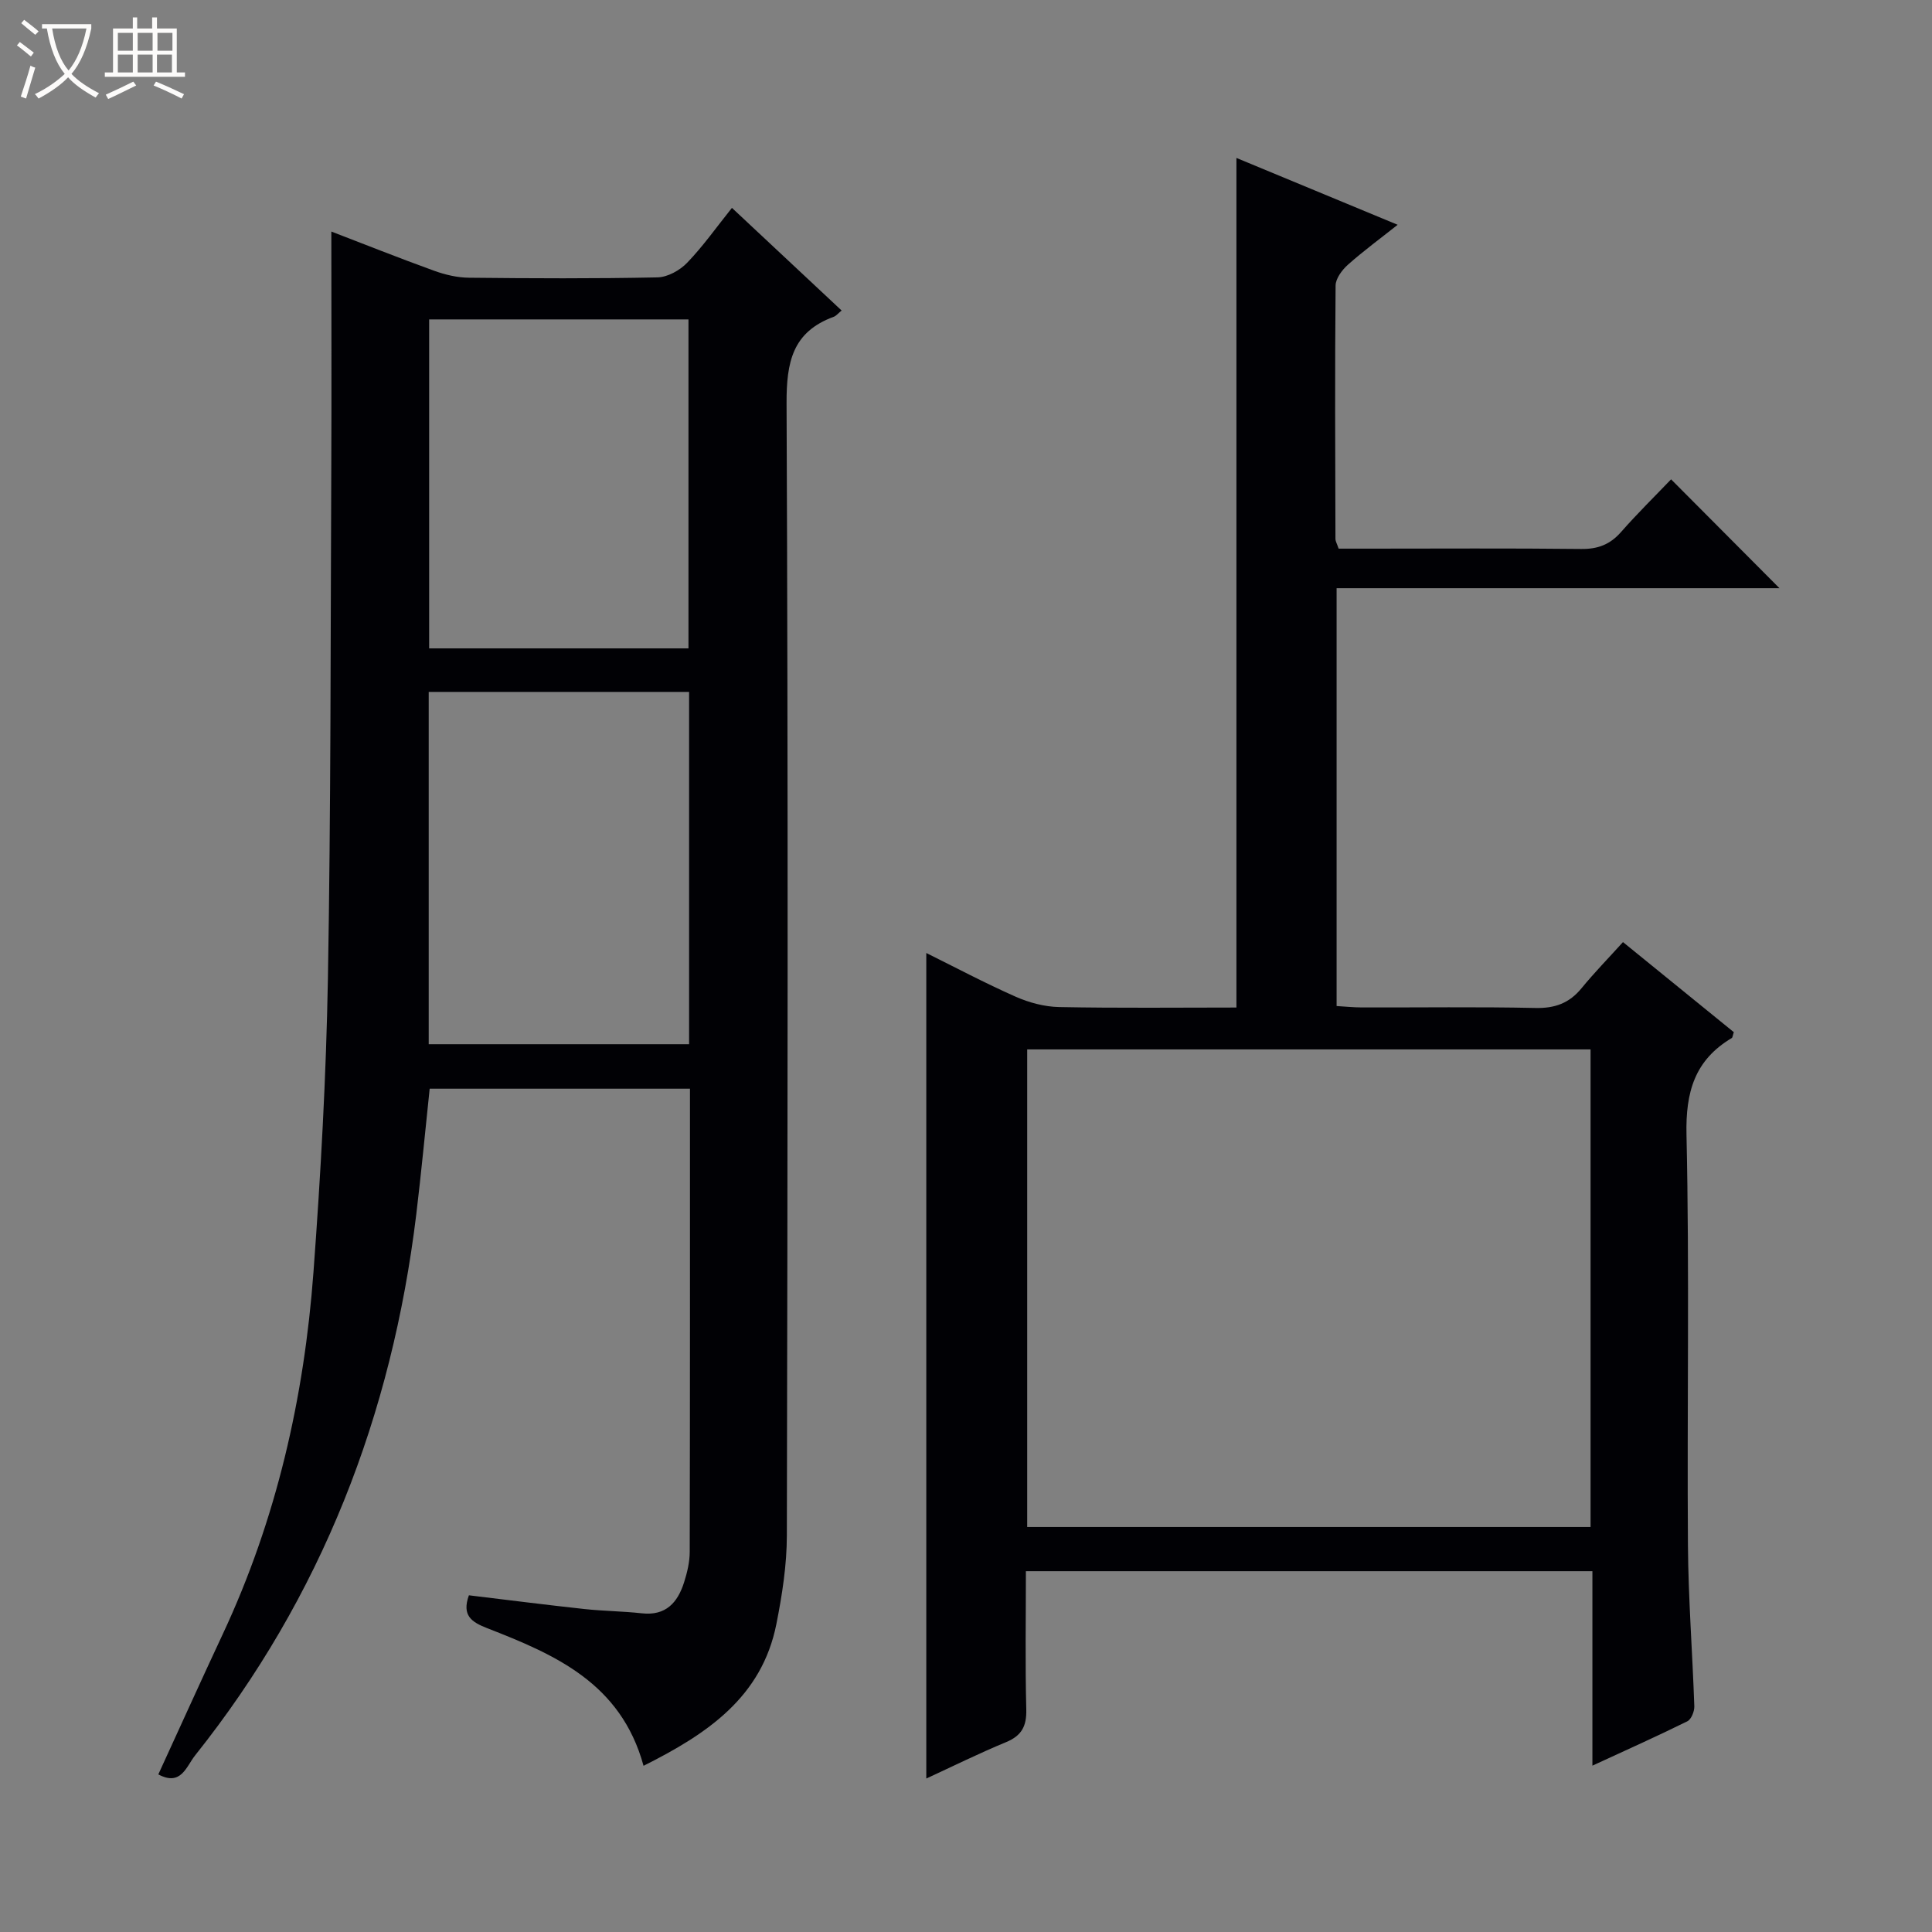 <svg enable-background="new 0 0 400 400" viewBox="0 0 400 400" xmlns="http://www.w3.org/2000/svg"><rect x="0" y="0" width="400" height="400" fill="#808080" stroke="none"/><path d="m6.4 11.7c-1-.8-1.9-1.6-2.9-2.3l.6-.7c.9.7 1.9 1.4 2.9 2.2zm-2.1 8.3c.7-2.1 1.4-4.2 2-6.4.2.1.6.3 1 .4-.7 2.3-1.3 4.4-1.9 6.4zm3-12.8c-1.1-.9-2.1-1.7-2.9-2.4l.6-.7c1 .8 2 1.5 3 2.4zm1.4-1.3v-.9h10.2v.9c-.9 4.2-2.3 7.3-4.1 9.4 1.3 1.4 3.2 2.7 5.7 4-.2.2-.4.5-.7.9-2.5-1.4-4.4-2.7-5.7-4.2-1.4 1.5-3.5 3-6.1 4.4 0 0 0 0-.1-.1-.3-.4-.5-.7-.7-.8 2.7-1.3 4.7-2.8 6.2-4.2-1.8-2.2-3-5.3-3.7-9.4zm9.2 0h-7.1c.6 3.8 1.7 6.7 3.4 8.7 1.7-2.1 2.9-4.8 3.7-8.7z" fill="#fcfbfa"/><path d="m31.6 3.6h.9v2.3h4.1v9.1h1.7v.9h-16.6v-.9h1.7v-9.1h4.1v-2.3h.9v2.3h3.1v-2.3zm-4 13.3.6.8c-1.9.9-3.8 1.9-5.8 2.8-.2-.3-.3-.6-.5-.9 2-.9 3.9-1.8 5.7-2.7zm-3.2-10.1v3.7h3.1v-3.7zm0 4.5v3.7h3.1v-3.7zm4.1-4.5v3.7h3.1v-3.7zm0 4.5v3.7h3.1v-3.7zm9.1 9.1c-2.1-1.1-4.1-2-5.8-2.7l.5-.8c2.2.9 4.1 1.8 5.8 2.6zm-1.9-13.6h-3.1v3.7h3.1zm-3.2 4.5v3.7h3.1v-3.7z" fill="#fcfbfa"/><g fill="#010105"><path d="m133.24 365.59c-4.7-17.17-18.39-23.04-32.34-28.48-3.26-1.27-5.33-2.62-3.82-6.82 7.9.95 15.88 1.97 23.89 2.84 3.96.43 7.97.45 11.92.89 4.97.55 7.41-2.23 8.74-6.41.65-2.04 1.17-4.23 1.17-6.35.07-31.81.05-63.63.05-95.86-18 0-35.88 0-53.89 0-.91 8.61-1.73 17.35-2.78 26.06-5.04 41.49-19.59 79.12-45.78 111.97-1.85 2.32-2.9 6.46-7.62 3.94 4.49-9.78 8.85-19.44 13.34-29.04 11.12-23.77 16.85-48.94 18.78-74.95 1.5-20.22 2.63-40.49 2.99-60.76.62-35.29.54-70.59.7-105.89.07-16.24.01-32.49.01-48.79 6.46 2.48 13.84 5.42 21.29 8.12 2.29.83 4.81 1.42 7.23 1.44 12.99.14 25.99.2 38.98-.07 2.11-.04 4.65-1.45 6.16-3.02 3.31-3.44 6.09-7.39 9.28-11.37 7.66 7.16 15.05 14.08 22.71 21.25-.72.58-1.12 1.11-1.64 1.3-8.55 3.13-9.79 9.38-9.76 17.92.34 78.14.22 156.27.06 234.41-.01 6.1-.97 12.27-2.16 18.28-3.01 15.2-14.34 22.79-27.51 29.39zm-44.48-222.34v72.94h53.91c0-24.5 0-48.59 0-72.94-17.86 0-35.47 0-53.91 0zm.09-77.12v68.11h53.69c0-22.91 0-45.46 0-68.11-18.03 0-35.67 0-53.69 0z"/><path d="m277.15 113.59h6.21c14.66 0 29.33-.1 43.99.07 3.47.04 5.99-.92 8.27-3.51 3.38-3.85 7.05-7.45 10.36-10.91 7.74 7.78 15 15.06 22.44 22.54-30.32 0-60.84 0-91.69 0v86.51c1.7.1 3.44.28 5.19.29 12 .03 24-.15 35.99.11 4.03.09 7.01-1 9.54-4.1 2.63-3.21 5.54-6.19 8.57-9.54 8.16 6.63 15.6 12.68 22.95 18.65-.23.66-.24 1.1-.44 1.22-7.66 4.57-9.56 11.15-9.36 20.02.63 28.32.1 56.65.3 84.98.08 11.12.94 22.24 1.32 33.36.03 1.05-.63 2.69-1.45 3.1-6.21 3.07-12.54 5.9-19.65 9.18 0-13.87 0-26.93 0-40.26-39.32 0-78.03 0-117.29 0 0 9.68-.16 19.14.08 28.6.09 3.48-.94 5.45-4.2 6.8-5.62 2.32-11.08 5.03-16.5 7.52 0-57.12 0-113.81 0-170.91 5.92 2.93 12.11 6.22 18.51 9.05 2.78 1.23 5.97 2.08 8.99 2.14 12.29.24 24.59.1 36.71.1 0-58.91 0-117.26 0-175.9 10.75 4.46 21.77 9.02 33.38 13.84-3.66 2.9-7.11 5.43-10.29 8.26-1.21 1.08-2.55 2.86-2.56 4.33-.16 17.5-.08 34.99-.03 52.49.01.45.3.9.66 1.97zm-64.48 202.56h116.64c0-33.18 0-65.92 0-98.88-38.98 0-77.67 0-116.64 0z"/></g></svg>